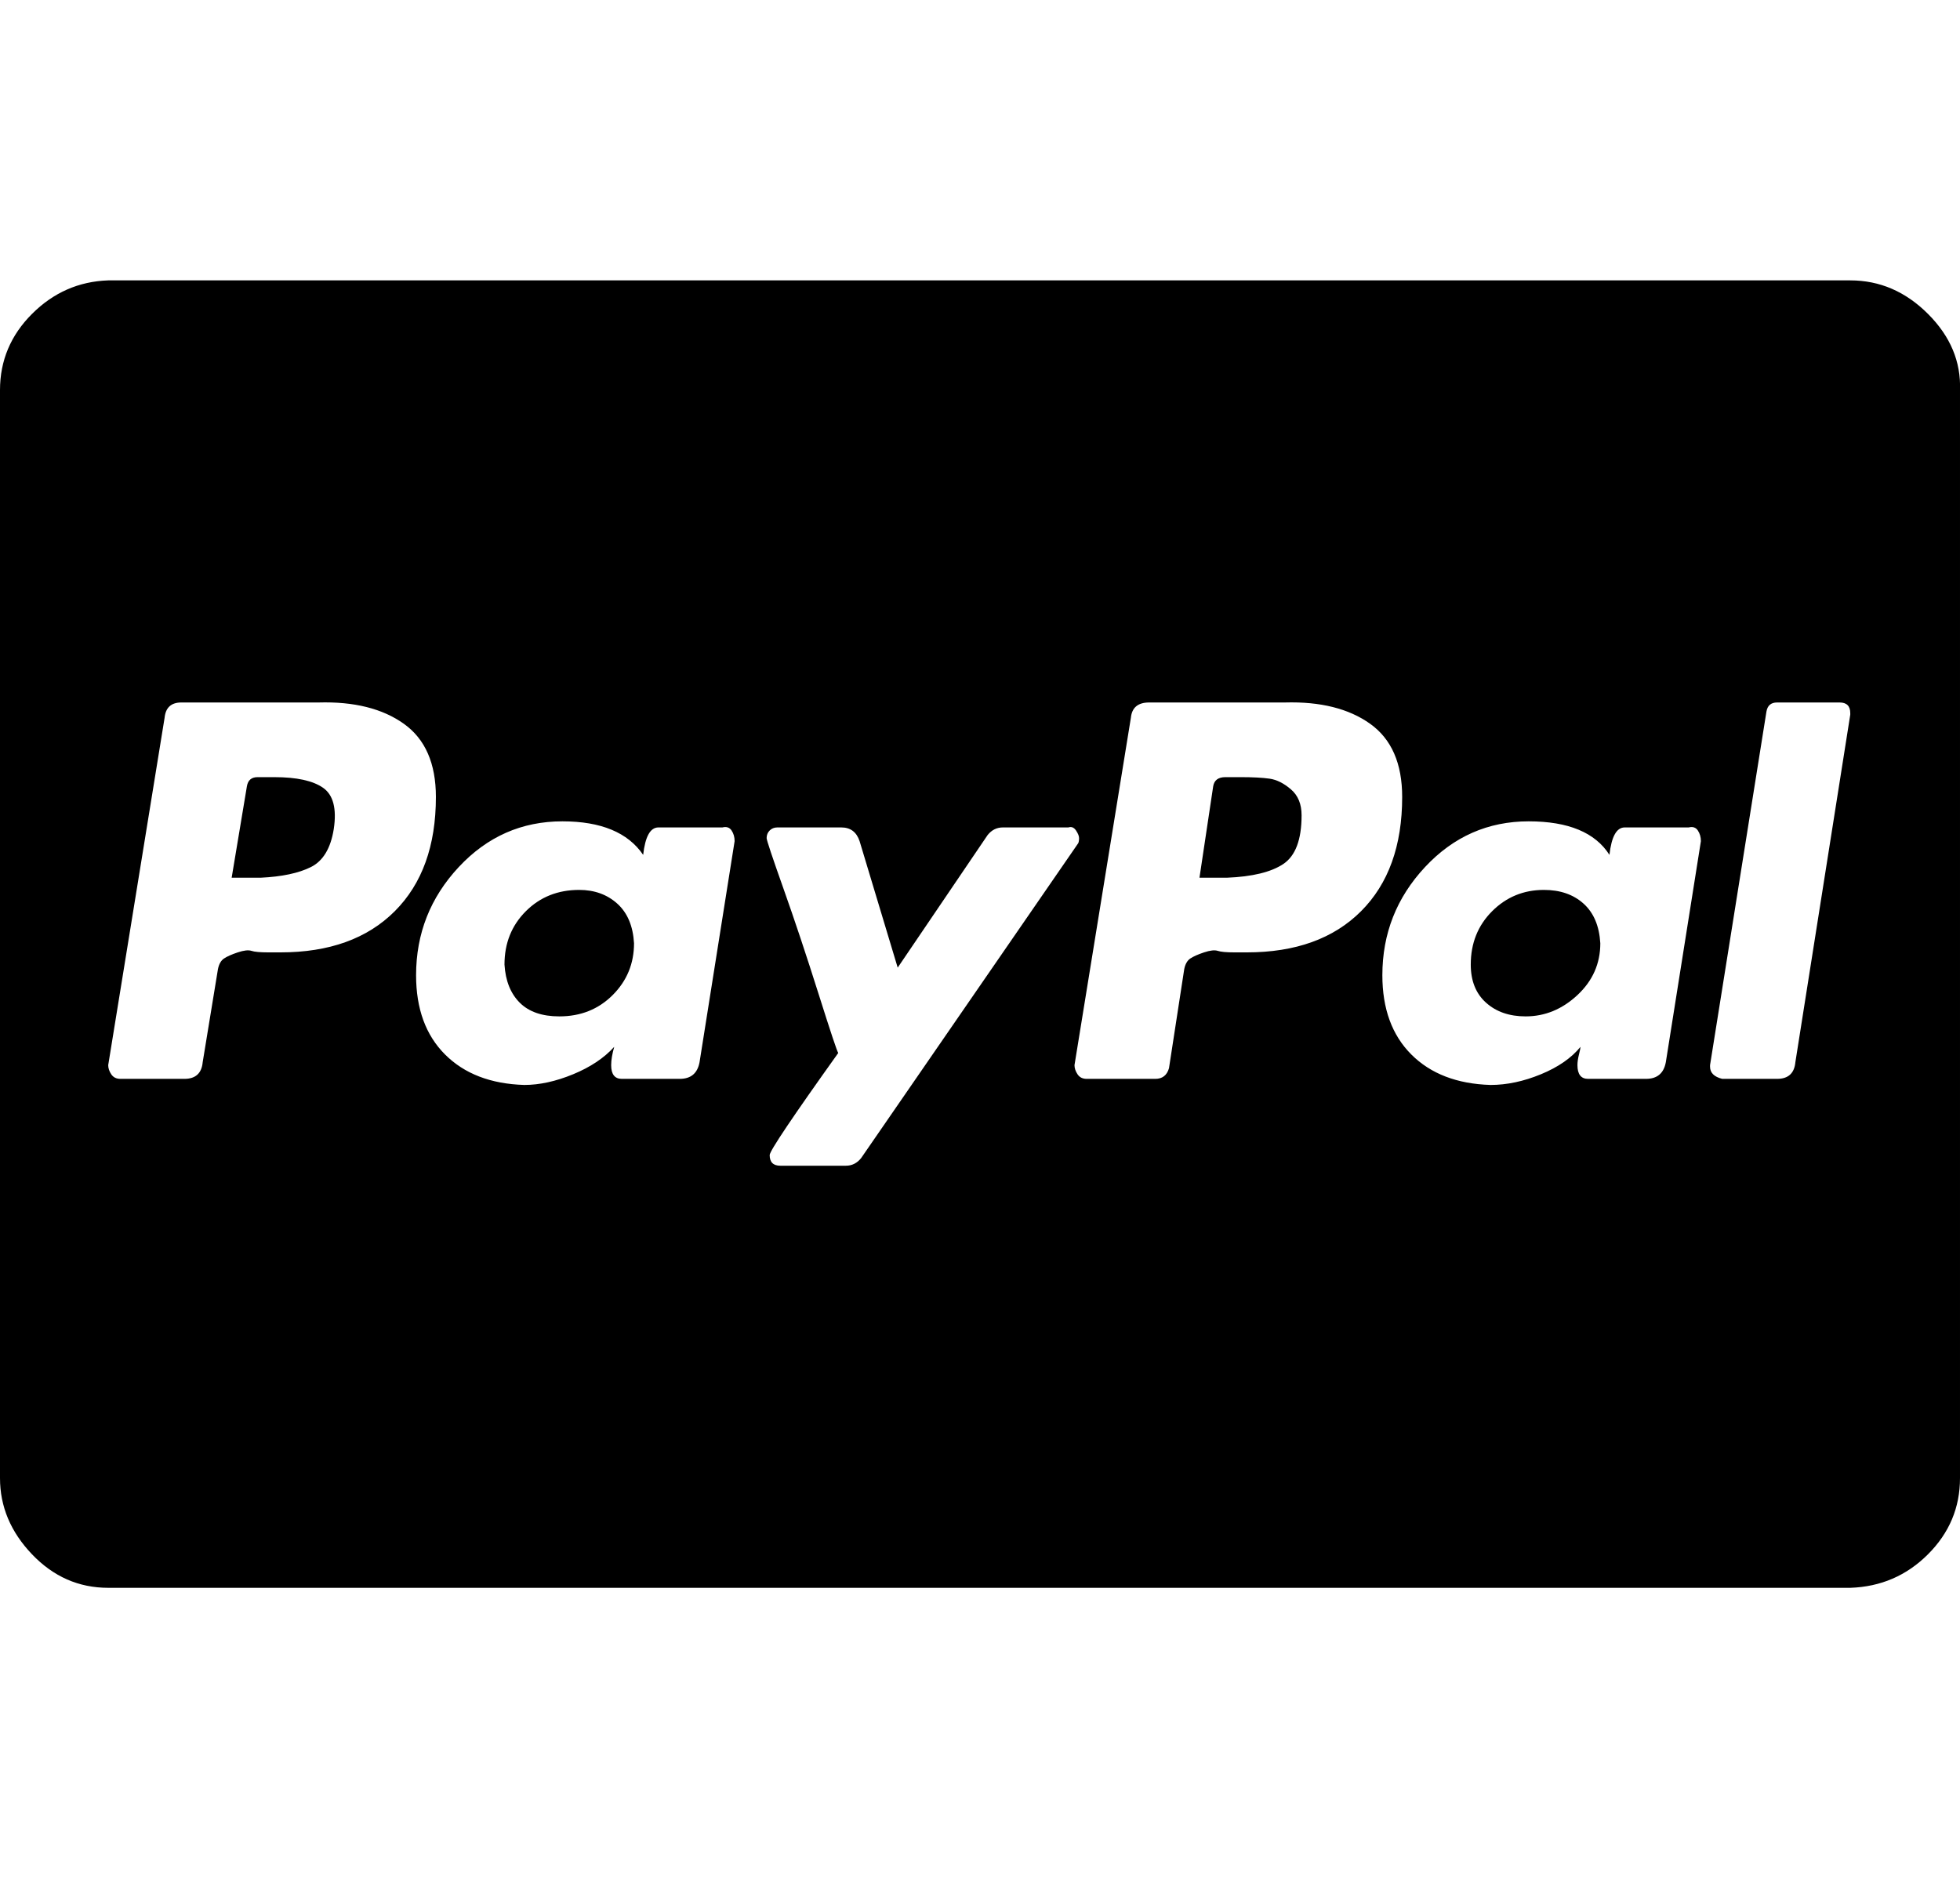 <svg viewBox="0 0 1286 1242.132" xmlns="http://www.w3.org/2000/svg"><path d="M416 619q0 20-14 34t-35 14q-17 0-26-9t-10-25q0-21 14-35t35-14q15 0 25 9t11 26zm438-84q0 24-12 32t-37 9h-18l9-60q1-6 8-6h10q12 0 19 1t14 7 7 17zm196 84q0 20-15 34t-34 14q-16 0-26-9t-10-25q0-21 14-35t34-14q16 0 26 9t11 26zm-764-96q0-33-21-48t-56-14h-90q-10 0-11 10L71 699q0 3 2 6t6 3h42q11 0 12-11l10-61q1-5 4-7t9-4 9-1 11 1 8 0q48 0 75-27t27-75zm173 174l23-145q0-4-2-7t-6-2h-42q-8 0-10 18-15-22-53-22-40 0-68 30t-28 71q0 33 19 52t52 20q15 0 32-7t27-18q-2 7-2 12 0 9 7 9h38q11 0 13-11zm249-147q0-2-2-5t-5-2h-43q-6 0-10 5l-59 87-25-83q-3-9-12-9h-42q-3 0-5 2t-2 5q0 2 11 33t23 69 13 39q-45 63-45 67 0 7 7 7h43q6 0 10-5l142-206q1-1 1-4zm212-27q0-33-21-48t-56-14h-89q-11 0-12 10l-37 228q0 3 2 6t6 3h45q7 0 9-7l10-65q1-5 4-7t9-4 9-1 11 1 8 0q48 0 75-27t27-75zm173 174l23-145q0-4-2-7t-6-2h-42q-8 0-10 18-14-22-53-22-40 0-68 30t-28 71q0 33 19 52t52 20q16 0 33-7t26-18q0 1-1 5t-1 7q0 9 7 9h38q11 0 13-11zm121-228v-1q0-7-7-7h-41q-6 0-7 6l-37 232v1q0 3 2 5t6 3h36q11 0 12-11zm-995 75q-3 19-15 25t-33 7h-19l10-60q1-6 7-6h11q22 0 32 7t7 27zm1067-288v714q0 29-21 50t-51 22H71q-29 0-50-22T0 970V256q0-29 21-50t50-22h1143q29 0 51 22t21 50z"/></svg>